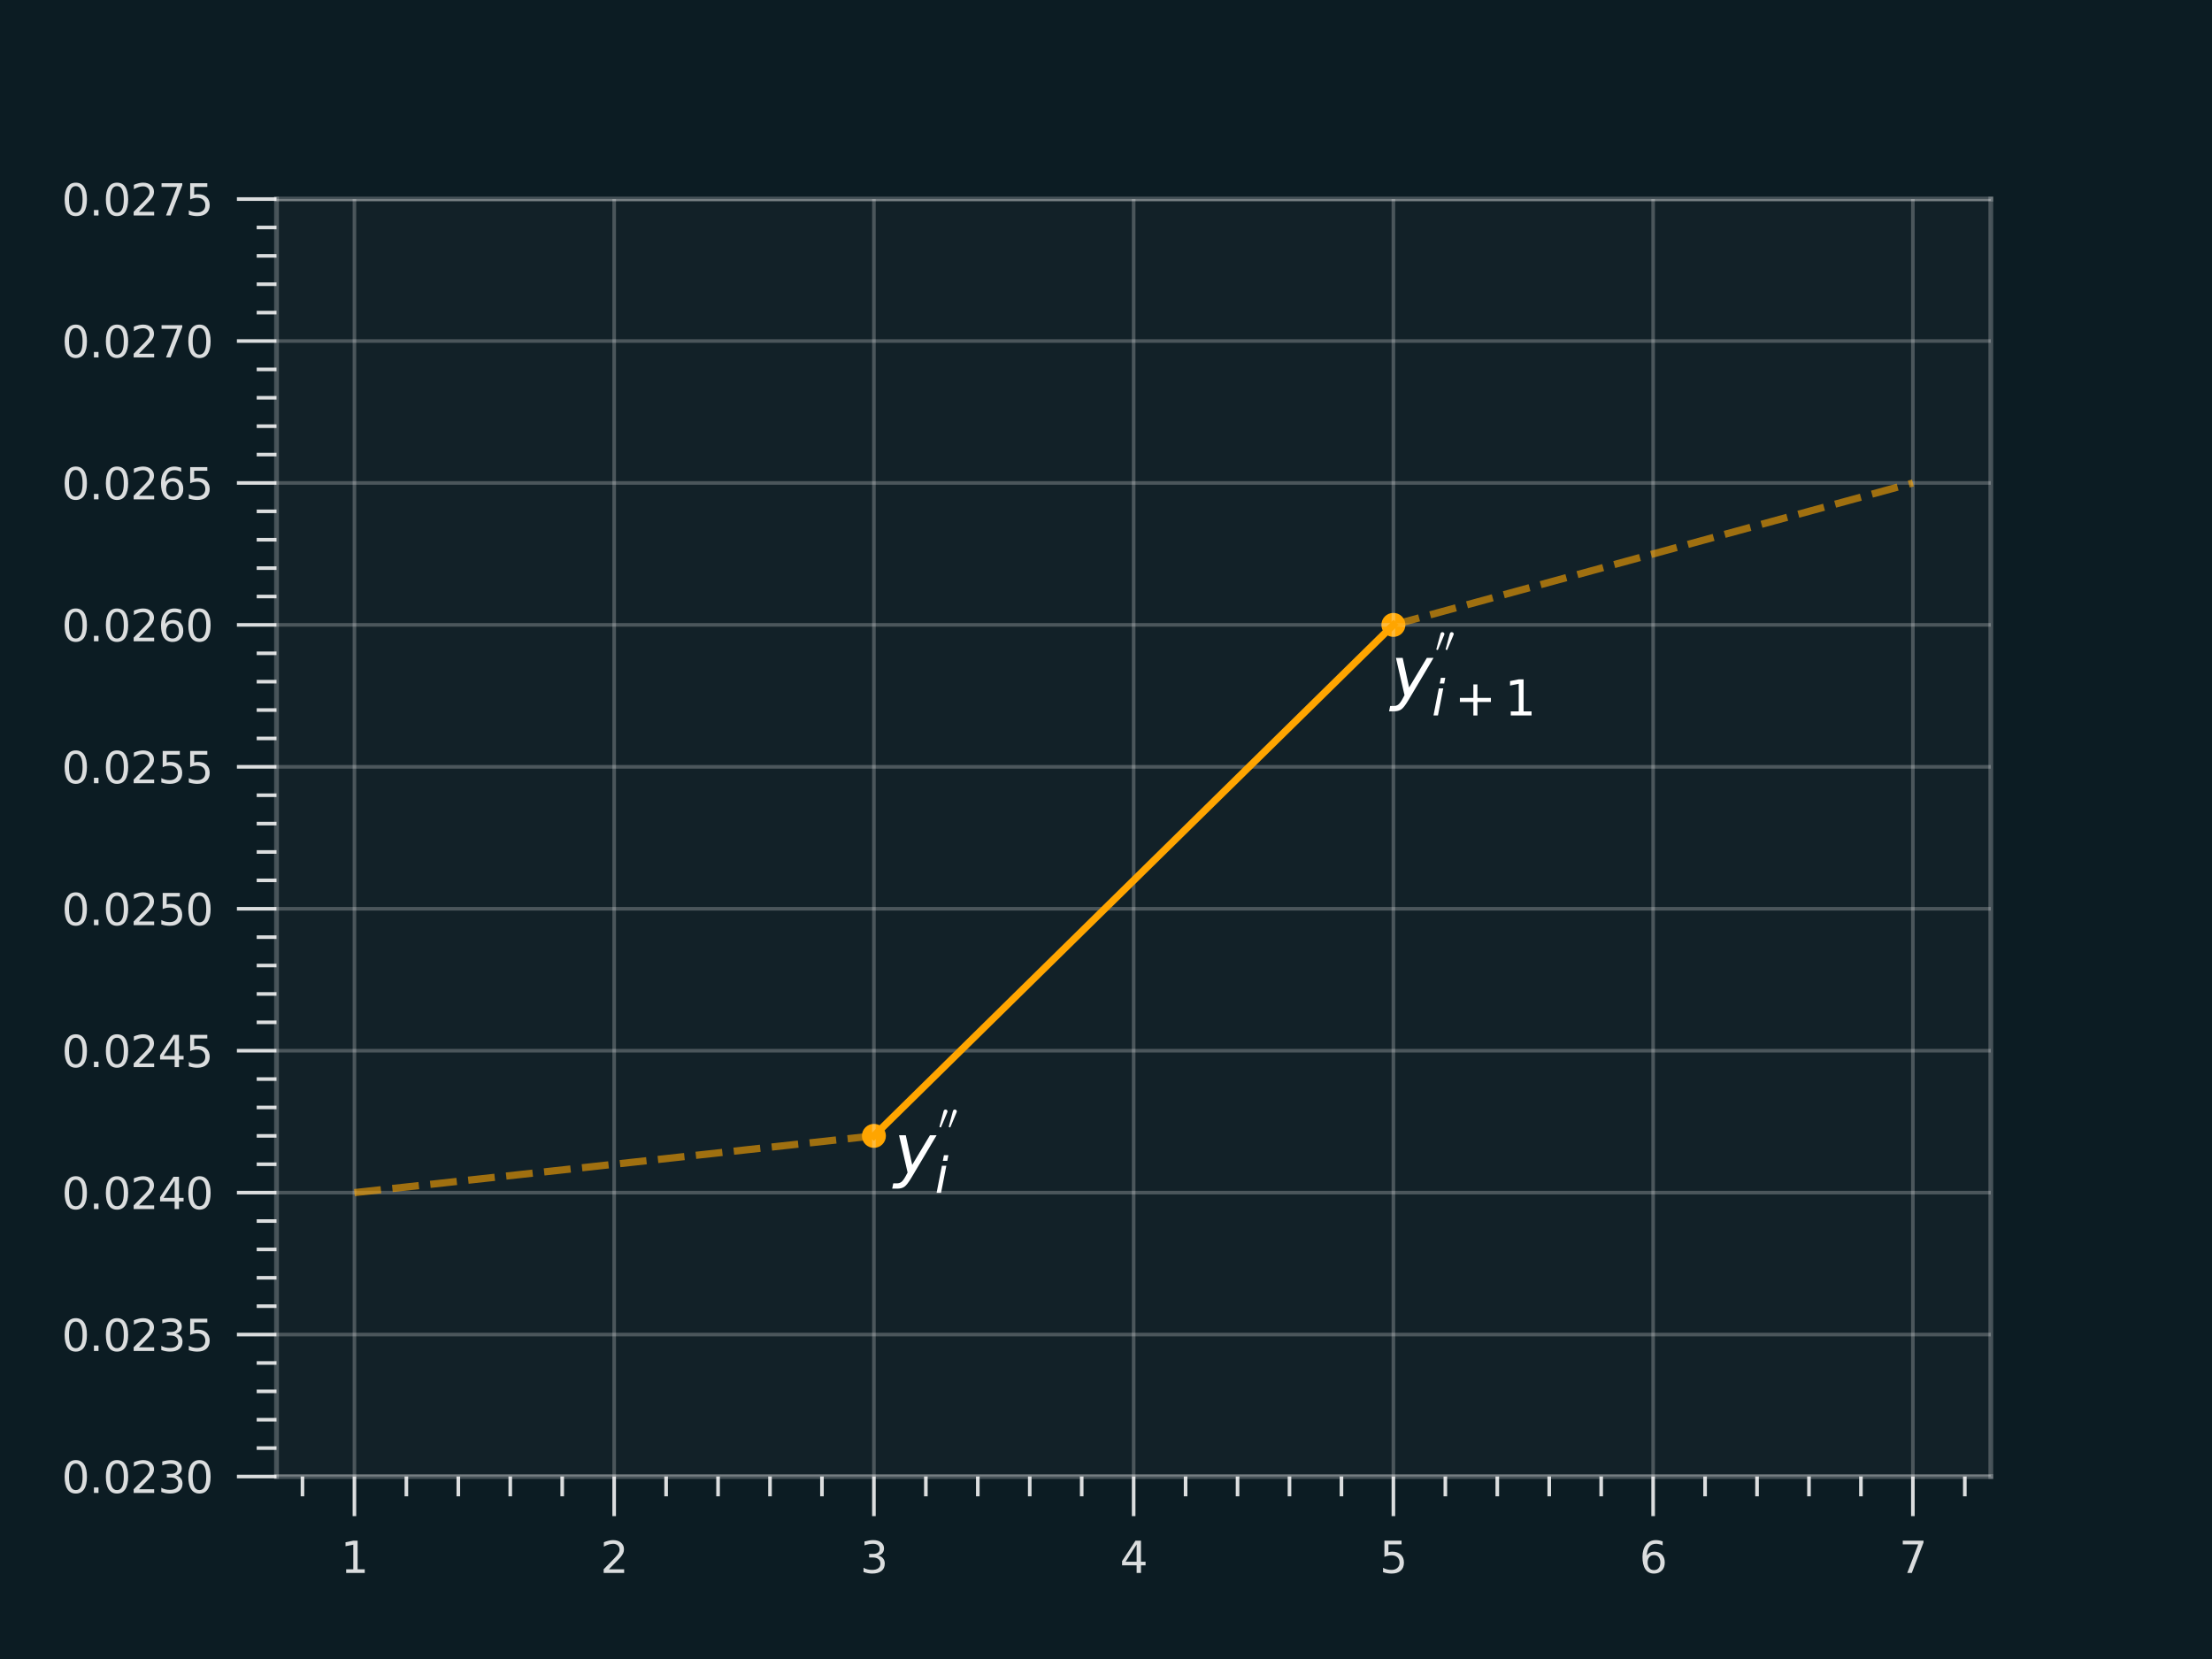 <?xml version="1.0" encoding="utf-8" standalone="no"?>
<!DOCTYPE svg PUBLIC "-//W3C//DTD SVG 1.1//EN"
  "http://www.w3.org/Graphics/SVG/1.1/DTD/svg11.dtd">
<svg xmlns:xlink="http://www.w3.org/1999/xlink" width="460.8pt" height="345.6pt" viewBox="0 0 460.8 345.6" xmlns="http://www.w3.org/2000/svg" version="1.1">
 <defs>
  <style type="text/css">*{stroke-linejoin: round; stroke-linecap: butt}</style>
 </defs>
 <g id="figure_1">
  <g id="patch_1">
   <path d="M 0 345.6 
L 460.8 345.6 
L 460.8 0 
L 0 0 
z
" style="fill: #0c1c23"/>
  </g>
  <g id="axes_1">
   <g id="patch_2">
    <path d="M 57.6 307.584 
L 414.72 307.584 
L 414.72 41.472 
L 57.6 41.472 
z
" style="fill: #ffffff; fill-opacity: 0.027"/>
   </g>
   <g id="PathCollection_1">
    <defs>
     <path id="m921be999f6" d="M 0 2 
C 0.53 2 1.039 1.789 1.414 1.414 
C 1.789 1.039 2 0.53 2 0 
C 2 -0.53 1.789 -1.039 1.414 -1.414 
C 1.039 -1.789 0.53 -2 0 -2 
C -0.53 -2 -1.039 -1.789 -1.414 -1.414 
C -1.789 -1.039 -2 -0.53 -2 0 
C -2 0.53 -1.789 1.039 -1.414 1.414 
C -1.039 1.789 -0.53 2 0 2 
z
" style="stroke: #ffa500"/>
    </defs>
    <g clip-path="url(#p9eb003ac5e)">
     <use xlink:href="#m921be999f6" x="182.051" y="236.621" style="fill: #ffa500; stroke: #ffa500"/>
     <use xlink:href="#m921be999f6" x="290.269" y="130.176" style="fill: #ffa500; stroke: #ffa500"/>
    </g>
   </g>
   <g id="matplotlib.axis_1">
    <g id="xtick_1">
     <g id="line2d_1">
      <path d="M 73.833 307.584 
L 73.833 41.472 
" clip-path="url(#p9eb003ac5e)" style="fill: none; stroke: #ffffff; stroke-opacity: 0.24; stroke-width: 0.75; stroke-linecap: square"/>
     </g>
     <g id="line2d_2">
      <defs>
       <path id="maed368d9bb" d="M 0 0 
L 0 8.25 
" style="stroke: #ffffff; stroke-opacity: 0.851; stroke-width: 0.75"/>
      </defs>
      <g>
       <use xlink:href="#maed368d9bb" x="73.833" y="307.584" style="fill: #ffffff; fill-opacity: 0.239; stroke: #ffffff; stroke-opacity: 0.851; stroke-width: 0.75"/>
      </g>
     </g>
     <g id="text_1">
      <!-- 1 -->
      <g style="fill: #ffffff; opacity: 0.851" transform="translate(70.97 327.673) scale(0.09 -0.09)">
       <defs>
        <path id="DejaVuSans-31" d="M 794 531 
L 1825 531 
L 1825 4091 
L 703 3866 
L 703 4441 
L 1819 4666 
L 2450 4666 
L 2450 531 
L 3481 531 
L 3481 0 
L 794 0 
L 794 531 
z
" transform="scale(0.016)"/>
       </defs>
       <use xlink:href="#DejaVuSans-31"/>
      </g>
     </g>
    </g>
    <g id="xtick_2">
     <g id="line2d_3">
      <path d="M 127.942 307.584 
L 127.942 41.472 
" clip-path="url(#p9eb003ac5e)" style="fill: none; stroke: #ffffff; stroke-opacity: 0.24; stroke-width: 0.75; stroke-linecap: square"/>
     </g>
     <g id="line2d_4">
      <g>
       <use xlink:href="#maed368d9bb" x="127.942" y="307.584" style="fill: #ffffff; fill-opacity: 0.239; stroke: #ffffff; stroke-opacity: 0.851; stroke-width: 0.75"/>
      </g>
     </g>
     <g id="text_2">
      <!-- 2 -->
      <g style="fill: #ffffff; opacity: 0.851" transform="translate(125.079 327.673) scale(0.09 -0.09)">
       <defs>
        <path id="DejaVuSans-32" d="M 1228 531 
L 3431 531 
L 3431 0 
L 469 0 
L 469 531 
Q 828 903 1448 1529 
Q 2069 2156 2228 2338 
Q 2531 2678 2651 2914 
Q 2772 3150 2772 3378 
Q 2772 3750 2511 3984 
Q 2250 4219 1831 4219 
Q 1534 4219 1204 4116 
Q 875 4013 500 3803 
L 500 4441 
Q 881 4594 1212 4672 
Q 1544 4750 1819 4750 
Q 2544 4750 2975 4387 
Q 3406 4025 3406 3419 
Q 3406 3131 3298 2873 
Q 3191 2616 2906 2266 
Q 2828 2175 2409 1742 
Q 1991 1309 1228 531 
z
" transform="scale(0.016)"/>
       </defs>
       <use xlink:href="#DejaVuSans-32"/>
      </g>
     </g>
    </g>
    <g id="xtick_3">
     <g id="line2d_5">
      <path d="M 182.051 307.584 
L 182.051 41.472 
" clip-path="url(#p9eb003ac5e)" style="fill: none; stroke: #ffffff; stroke-opacity: 0.24; stroke-width: 0.75; stroke-linecap: square"/>
     </g>
     <g id="line2d_6">
      <g>
       <use xlink:href="#maed368d9bb" x="182.051" y="307.584" style="fill: #ffffff; fill-opacity: 0.239; stroke: #ffffff; stroke-opacity: 0.851; stroke-width: 0.75"/>
      </g>
     </g>
     <g id="text_3">
      <!-- 3 -->
      <g style="fill: #ffffff; opacity: 0.851" transform="translate(179.188 327.673) scale(0.09 -0.09)">
       <defs>
        <path id="DejaVuSans-33" d="M 2597 2516 
Q 3050 2419 3304 2112 
Q 3559 1806 3559 1356 
Q 3559 666 3084 287 
Q 2609 -91 1734 -91 
Q 1441 -91 1130 -33 
Q 819 25 488 141 
L 488 750 
Q 750 597 1062 519 
Q 1375 441 1716 441 
Q 2309 441 2620 675 
Q 2931 909 2931 1356 
Q 2931 1769 2642 2001 
Q 2353 2234 1838 2234 
L 1294 2234 
L 1294 2753 
L 1863 2753 
Q 2328 2753 2575 2939 
Q 2822 3125 2822 3475 
Q 2822 3834 2567 4026 
Q 2313 4219 1838 4219 
Q 1578 4219 1281 4162 
Q 984 4106 628 3988 
L 628 4550 
Q 988 4650 1302 4700 
Q 1616 4750 1894 4750 
Q 2613 4750 3031 4423 
Q 3450 4097 3450 3541 
Q 3450 3153 3228 2886 
Q 3006 2619 2597 2516 
z
" transform="scale(0.016)"/>
       </defs>
       <use xlink:href="#DejaVuSans-33"/>
      </g>
     </g>
    </g>
    <g id="xtick_4">
     <g id="line2d_7">
      <path d="M 236.16 307.584 
L 236.16 41.472 
" clip-path="url(#p9eb003ac5e)" style="fill: none; stroke: #ffffff; stroke-opacity: 0.24; stroke-width: 0.75; stroke-linecap: square"/>
     </g>
     <g id="line2d_8">
      <g>
       <use xlink:href="#maed368d9bb" x="236.16" y="307.584" style="fill: #ffffff; fill-opacity: 0.239; stroke: #ffffff; stroke-opacity: 0.851; stroke-width: 0.75"/>
      </g>
     </g>
     <g id="text_4">
      <!-- 4 -->
      <g style="fill: #ffffff; opacity: 0.851" transform="translate(233.297 327.673) scale(0.09 -0.09)">
       <defs>
        <path id="DejaVuSans-34" d="M 2419 4116 
L 825 1625 
L 2419 1625 
L 2419 4116 
z
M 2253 4666 
L 3047 4666 
L 3047 1625 
L 3713 1625 
L 3713 1100 
L 3047 1100 
L 3047 0 
L 2419 0 
L 2419 1100 
L 313 1100 
L 313 1709 
L 2253 4666 
z
" transform="scale(0.016)"/>
       </defs>
       <use xlink:href="#DejaVuSans-34"/>
      </g>
     </g>
    </g>
    <g id="xtick_5">
     <g id="line2d_9">
      <path d="M 290.269 307.584 
L 290.269 41.472 
" clip-path="url(#p9eb003ac5e)" style="fill: none; stroke: #ffffff; stroke-opacity: 0.24; stroke-width: 0.75; stroke-linecap: square"/>
     </g>
     <g id="line2d_10">
      <g>
       <use xlink:href="#maed368d9bb" x="290.269" y="307.584" style="fill: #ffffff; fill-opacity: 0.239; stroke: #ffffff; stroke-opacity: 0.851; stroke-width: 0.75"/>
      </g>
     </g>
     <g id="text_5">
      <!-- 5 -->
      <g style="fill: #ffffff; opacity: 0.851" transform="translate(287.406 327.673) scale(0.09 -0.09)">
       <defs>
        <path id="DejaVuSans-35" d="M 691 4666 
L 3169 4666 
L 3169 4134 
L 1269 4134 
L 1269 2991 
Q 1406 3038 1543 3061 
Q 1681 3084 1819 3084 
Q 2600 3084 3056 2656 
Q 3513 2228 3513 1497 
Q 3513 744 3044 326 
Q 2575 -91 1722 -91 
Q 1428 -91 1123 -41 
Q 819 9 494 109 
L 494 744 
Q 775 591 1075 516 
Q 1375 441 1709 441 
Q 2250 441 2565 725 
Q 2881 1009 2881 1497 
Q 2881 1984 2565 2268 
Q 2250 2553 1709 2553 
Q 1456 2553 1204 2497 
Q 953 2441 691 2322 
L 691 4666 
z
" transform="scale(0.016)"/>
       </defs>
       <use xlink:href="#DejaVuSans-35"/>
      </g>
     </g>
    </g>
    <g id="xtick_6">
     <g id="line2d_11">
      <path d="M 344.378 307.584 
L 344.378 41.472 
" clip-path="url(#p9eb003ac5e)" style="fill: none; stroke: #ffffff; stroke-opacity: 0.24; stroke-width: 0.75; stroke-linecap: square"/>
     </g>
     <g id="line2d_12">
      <g>
       <use xlink:href="#maed368d9bb" x="344.378" y="307.584" style="fill: #ffffff; fill-opacity: 0.239; stroke: #ffffff; stroke-opacity: 0.851; stroke-width: 0.75"/>
      </g>
     </g>
     <g id="text_6">
      <!-- 6 -->
      <g style="fill: #ffffff; opacity: 0.851" transform="translate(341.515 327.673) scale(0.09 -0.09)">
       <defs>
        <path id="DejaVuSans-36" d="M 2113 2584 
Q 1688 2584 1439 2293 
Q 1191 2003 1191 1497 
Q 1191 994 1439 701 
Q 1688 409 2113 409 
Q 2538 409 2786 701 
Q 3034 994 3034 1497 
Q 3034 2003 2786 2293 
Q 2538 2584 2113 2584 
z
M 3366 4563 
L 3366 3988 
Q 3128 4100 2886 4159 
Q 2644 4219 2406 4219 
Q 1781 4219 1451 3797 
Q 1122 3375 1075 2522 
Q 1259 2794 1537 2939 
Q 1816 3084 2150 3084 
Q 2853 3084 3261 2657 
Q 3669 2231 3669 1497 
Q 3669 778 3244 343 
Q 2819 -91 2113 -91 
Q 1303 -91 875 529 
Q 447 1150 447 2328 
Q 447 3434 972 4092 
Q 1497 4750 2381 4750 
Q 2619 4750 2861 4703 
Q 3103 4656 3366 4563 
z
" transform="scale(0.016)"/>
       </defs>
       <use xlink:href="#DejaVuSans-36"/>
      </g>
     </g>
    </g>
    <g id="xtick_7">
     <g id="line2d_13">
      <path d="M 398.487 307.584 
L 398.487 41.472 
" clip-path="url(#p9eb003ac5e)" style="fill: none; stroke: #ffffff; stroke-opacity: 0.24; stroke-width: 0.75; stroke-linecap: square"/>
     </g>
     <g id="line2d_14">
      <g>
       <use xlink:href="#maed368d9bb" x="398.487" y="307.584" style="fill: #ffffff; fill-opacity: 0.239; stroke: #ffffff; stroke-opacity: 0.851; stroke-width: 0.75"/>
      </g>
     </g>
     <g id="text_7">
      <!-- 7 -->
      <g style="fill: #ffffff; opacity: 0.851" transform="translate(395.624 327.673) scale(0.09 -0.09)">
       <defs>
        <path id="DejaVuSans-37" d="M 525 4666 
L 3525 4666 
L 3525 4397 
L 1831 0 
L 1172 0 
L 2766 4134 
L 525 4134 
L 525 4666 
z
" transform="scale(0.016)"/>
       </defs>
       <use xlink:href="#DejaVuSans-37"/>
      </g>
     </g>
    </g>
    <g id="xtick_8">
     <g id="line2d_15">
      <defs>
       <path id="m559913c772" d="M 0 0 
L 0 4.125 
" style="stroke: #ffffff; stroke-opacity: 0.851; stroke-width: 0.75"/>
      </defs>
      <g>
       <use xlink:href="#m559913c772" x="63.011" y="307.584" style="fill: #ffffff; fill-opacity: 0.239; stroke: #ffffff; stroke-opacity: 0.851; stroke-width: 0.75"/>
      </g>
     </g>
    </g>
    <g id="xtick_9">
     <g id="line2d_16">
      <g>
       <use xlink:href="#m559913c772" x="84.655" y="307.584" style="fill: #ffffff; fill-opacity: 0.239; stroke: #ffffff; stroke-opacity: 0.851; stroke-width: 0.75"/>
      </g>
     </g>
    </g>
    <g id="xtick_10">
     <g id="line2d_17">
      <g>
       <use xlink:href="#m559913c772" x="95.476" y="307.584" style="fill: #ffffff; fill-opacity: 0.239; stroke: #ffffff; stroke-opacity: 0.851; stroke-width: 0.75"/>
      </g>
     </g>
    </g>
    <g id="xtick_11">
     <g id="line2d_18">
      <g>
       <use xlink:href="#m559913c772" x="106.298" y="307.584" style="fill: #ffffff; fill-opacity: 0.239; stroke: #ffffff; stroke-opacity: 0.851; stroke-width: 0.75"/>
      </g>
     </g>
    </g>
    <g id="xtick_12">
     <g id="line2d_19">
      <g>
       <use xlink:href="#m559913c772" x="117.12" y="307.584" style="fill: #ffffff; fill-opacity: 0.239; stroke: #ffffff; stroke-opacity: 0.851; stroke-width: 0.75"/>
      </g>
     </g>
    </g>
    <g id="xtick_13">
     <g id="line2d_20">
      <g>
       <use xlink:href="#m559913c772" x="138.764" y="307.584" style="fill: #ffffff; fill-opacity: 0.239; stroke: #ffffff; stroke-opacity: 0.851; stroke-width: 0.75"/>
      </g>
     </g>
    </g>
    <g id="xtick_14">
     <g id="line2d_21">
      <g>
       <use xlink:href="#m559913c772" x="149.585" y="307.584" style="fill: #ffffff; fill-opacity: 0.239; stroke: #ffffff; stroke-opacity: 0.851; stroke-width: 0.75"/>
      </g>
     </g>
    </g>
    <g id="xtick_15">
     <g id="line2d_22">
      <g>
       <use xlink:href="#m559913c772" x="160.407" y="307.584" style="fill: #ffffff; fill-opacity: 0.239; stroke: #ffffff; stroke-opacity: 0.851; stroke-width: 0.75"/>
      </g>
     </g>
    </g>
    <g id="xtick_16">
     <g id="line2d_23">
      <g>
       <use xlink:href="#m559913c772" x="171.229" y="307.584" style="fill: #ffffff; fill-opacity: 0.239; stroke: #ffffff; stroke-opacity: 0.851; stroke-width: 0.75"/>
      </g>
     </g>
    </g>
    <g id="xtick_17">
     <g id="line2d_24">
      <g>
       <use xlink:href="#m559913c772" x="192.873" y="307.584" style="fill: #ffffff; fill-opacity: 0.239; stroke: #ffffff; stroke-opacity: 0.851; stroke-width: 0.75"/>
      </g>
     </g>
    </g>
    <g id="xtick_18">
     <g id="line2d_25">
      <g>
       <use xlink:href="#m559913c772" x="203.695" y="307.584" style="fill: #ffffff; fill-opacity: 0.239; stroke: #ffffff; stroke-opacity: 0.851; stroke-width: 0.75"/>
      </g>
     </g>
    </g>
    <g id="xtick_19">
     <g id="line2d_26">
      <g>
       <use xlink:href="#m559913c772" x="214.516" y="307.584" style="fill: #ffffff; fill-opacity: 0.239; stroke: #ffffff; stroke-opacity: 0.851; stroke-width: 0.75"/>
      </g>
     </g>
    </g>
    <g id="xtick_20">
     <g id="line2d_27">
      <g>
       <use xlink:href="#m559913c772" x="225.338" y="307.584" style="fill: #ffffff; fill-opacity: 0.239; stroke: #ffffff; stroke-opacity: 0.851; stroke-width: 0.75"/>
      </g>
     </g>
    </g>
    <g id="xtick_21">
     <g id="line2d_28">
      <g>
       <use xlink:href="#m559913c772" x="246.982" y="307.584" style="fill: #ffffff; fill-opacity: 0.239; stroke: #ffffff; stroke-opacity: 0.851; stroke-width: 0.75"/>
      </g>
     </g>
    </g>
    <g id="xtick_22">
     <g id="line2d_29">
      <g>
       <use xlink:href="#m559913c772" x="257.804" y="307.584" style="fill: #ffffff; fill-opacity: 0.239; stroke: #ffffff; stroke-opacity: 0.851; stroke-width: 0.75"/>
      </g>
     </g>
    </g>
    <g id="xtick_23">
     <g id="line2d_30">
      <g>
       <use xlink:href="#m559913c772" x="268.625" y="307.584" style="fill: #ffffff; fill-opacity: 0.239; stroke: #ffffff; stroke-opacity: 0.851; stroke-width: 0.75"/>
      </g>
     </g>
    </g>
    <g id="xtick_24">
     <g id="line2d_31">
      <g>
       <use xlink:href="#m559913c772" x="279.447" y="307.584" style="fill: #ffffff; fill-opacity: 0.239; stroke: #ffffff; stroke-opacity: 0.851; stroke-width: 0.75"/>
      </g>
     </g>
    </g>
    <g id="xtick_25">
     <g id="line2d_32">
      <g>
       <use xlink:href="#m559913c772" x="301.091" y="307.584" style="fill: #ffffff; fill-opacity: 0.239; stroke: #ffffff; stroke-opacity: 0.851; stroke-width: 0.75"/>
      </g>
     </g>
    </g>
    <g id="xtick_26">
     <g id="line2d_33">
      <g>
       <use xlink:href="#m559913c772" x="311.913" y="307.584" style="fill: #ffffff; fill-opacity: 0.239; stroke: #ffffff; stroke-opacity: 0.851; stroke-width: 0.75"/>
      </g>
     </g>
    </g>
    <g id="xtick_27">
     <g id="line2d_34">
      <g>
       <use xlink:href="#m559913c772" x="322.735" y="307.584" style="fill: #ffffff; fill-opacity: 0.239; stroke: #ffffff; stroke-opacity: 0.851; stroke-width: 0.75"/>
      </g>
     </g>
    </g>
    <g id="xtick_28">
     <g id="line2d_35">
      <g>
       <use xlink:href="#m559913c772" x="333.556" y="307.584" style="fill: #ffffff; fill-opacity: 0.239; stroke: #ffffff; stroke-opacity: 0.851; stroke-width: 0.75"/>
      </g>
     </g>
    </g>
    <g id="xtick_29">
     <g id="line2d_36">
      <g>
       <use xlink:href="#m559913c772" x="355.2" y="307.584" style="fill: #ffffff; fill-opacity: 0.239; stroke: #ffffff; stroke-opacity: 0.851; stroke-width: 0.75"/>
      </g>
     </g>
    </g>
    <g id="xtick_30">
     <g id="line2d_37">
      <g>
       <use xlink:href="#m559913c772" x="366.022" y="307.584" style="fill: #ffffff; fill-opacity: 0.239; stroke: #ffffff; stroke-opacity: 0.851; stroke-width: 0.75"/>
      </g>
     </g>
    </g>
    <g id="xtick_31">
     <g id="line2d_38">
      <g>
       <use xlink:href="#m559913c772" x="376.844" y="307.584" style="fill: #ffffff; fill-opacity: 0.239; stroke: #ffffff; stroke-opacity: 0.851; stroke-width: 0.75"/>
      </g>
     </g>
    </g>
    <g id="xtick_32">
     <g id="line2d_39">
      <g>
       <use xlink:href="#m559913c772" x="387.665" y="307.584" style="fill: #ffffff; fill-opacity: 0.239; stroke: #ffffff; stroke-opacity: 0.851; stroke-width: 0.75"/>
      </g>
     </g>
    </g>
    <g id="xtick_33">
     <g id="line2d_40">
      <g>
       <use xlink:href="#m559913c772" x="409.309" y="307.584" style="fill: #ffffff; fill-opacity: 0.239; stroke: #ffffff; stroke-opacity: 0.851; stroke-width: 0.75"/>
      </g>
     </g>
    </g>
   </g>
   <g id="matplotlib.axis_2">
    <g id="ytick_1">
     <g id="line2d_41">
      <path d="M 57.6 307.584 
L 414.72 307.584 
" clip-path="url(#p9eb003ac5e)" style="fill: none; stroke: #ffffff; stroke-opacity: 0.24; stroke-width: 0.75; stroke-linecap: square"/>
     </g>
     <g id="line2d_42">
      <defs>
       <path id="md1786d5478" d="M 0 0 
L -8.25 0 
" style="stroke: #ffffff; stroke-opacity: 0.851; stroke-width: 0.75"/>
      </defs>
      <g>
       <use xlink:href="#md1786d5478" x="57.6" y="307.584" style="fill: #ffffff; fill-opacity: 0.239; stroke: #ffffff; stroke-opacity: 0.851; stroke-width: 0.75"/>
      </g>
     </g>
     <g id="text_8">
      <!-- 0.0230 -->
      <g style="fill: #ffffff; opacity: 0.851" transform="translate(12.858 311.003) scale(0.09 -0.09)">
       <defs>
        <path id="DejaVuSans-30" d="M 2034 4250 
Q 1547 4250 1301 3770 
Q 1056 3291 1056 2328 
Q 1056 1369 1301 889 
Q 1547 409 2034 409 
Q 2525 409 2770 889 
Q 3016 1369 3016 2328 
Q 3016 3291 2770 3770 
Q 2525 4250 2034 4250 
z
M 2034 4750 
Q 2819 4750 3233 4129 
Q 3647 3509 3647 2328 
Q 3647 1150 3233 529 
Q 2819 -91 2034 -91 
Q 1250 -91 836 529 
Q 422 1150 422 2328 
Q 422 3509 836 4129 
Q 1250 4750 2034 4750 
z
" transform="scale(0.016)"/>
        <path id="DejaVuSans-2e" d="M 684 794 
L 1344 794 
L 1344 0 
L 684 0 
L 684 794 
z
" transform="scale(0.016)"/>
       </defs>
       <use xlink:href="#DejaVuSans-30"/>
       <use xlink:href="#DejaVuSans-2e" x="63.623"/>
       <use xlink:href="#DejaVuSans-30" x="95.41"/>
       <use xlink:href="#DejaVuSans-32" x="159.033"/>
       <use xlink:href="#DejaVuSans-33" x="222.656"/>
       <use xlink:href="#DejaVuSans-30" x="286.279"/>
      </g>
     </g>
    </g>
    <g id="ytick_2">
     <g id="line2d_43">
      <path d="M 57.6 278.016 
L 414.72 278.016 
" clip-path="url(#p9eb003ac5e)" style="fill: none; stroke: #ffffff; stroke-opacity: 0.24; stroke-width: 0.75; stroke-linecap: square"/>
     </g>
     <g id="line2d_44">
      <g>
       <use xlink:href="#md1786d5478" x="57.6" y="278.016" style="fill: #ffffff; fill-opacity: 0.239; stroke: #ffffff; stroke-opacity: 0.851; stroke-width: 0.75"/>
      </g>
     </g>
     <g id="text_9">
      <!-- 0.0235 -->
      <g style="fill: #ffffff; opacity: 0.851" transform="translate(12.858 281.435) scale(0.09 -0.09)">
       <use xlink:href="#DejaVuSans-30"/>
       <use xlink:href="#DejaVuSans-2e" x="63.623"/>
       <use xlink:href="#DejaVuSans-30" x="95.41"/>
       <use xlink:href="#DejaVuSans-32" x="159.033"/>
       <use xlink:href="#DejaVuSans-33" x="222.656"/>
       <use xlink:href="#DejaVuSans-35" x="286.279"/>
      </g>
     </g>
    </g>
    <g id="ytick_3">
     <g id="line2d_45">
      <path d="M 57.6 248.448 
L 414.72 248.448 
" clip-path="url(#p9eb003ac5e)" style="fill: none; stroke: #ffffff; stroke-opacity: 0.24; stroke-width: 0.75; stroke-linecap: square"/>
     </g>
     <g id="line2d_46">
      <g>
       <use xlink:href="#md1786d5478" x="57.6" y="248.448" style="fill: #ffffff; fill-opacity: 0.239; stroke: #ffffff; stroke-opacity: 0.851; stroke-width: 0.75"/>
      </g>
     </g>
     <g id="text_10">
      <!-- 0.0240 -->
      <g style="fill: #ffffff; opacity: 0.851" transform="translate(12.858 251.867) scale(0.09 -0.09)">
       <use xlink:href="#DejaVuSans-30"/>
       <use xlink:href="#DejaVuSans-2e" x="63.623"/>
       <use xlink:href="#DejaVuSans-30" x="95.41"/>
       <use xlink:href="#DejaVuSans-32" x="159.033"/>
       <use xlink:href="#DejaVuSans-34" x="222.656"/>
       <use xlink:href="#DejaVuSans-30" x="286.279"/>
      </g>
     </g>
    </g>
    <g id="ytick_4">
     <g id="line2d_47">
      <path d="M 57.6 218.88 
L 414.72 218.88 
" clip-path="url(#p9eb003ac5e)" style="fill: none; stroke: #ffffff; stroke-opacity: 0.24; stroke-width: 0.75; stroke-linecap: square"/>
     </g>
     <g id="line2d_48">
      <g>
       <use xlink:href="#md1786d5478" x="57.6" y="218.88" style="fill: #ffffff; fill-opacity: 0.239; stroke: #ffffff; stroke-opacity: 0.851; stroke-width: 0.75"/>
      </g>
     </g>
     <g id="text_11">
      <!-- 0.0245 -->
      <g style="fill: #ffffff; opacity: 0.851" transform="translate(12.858 222.299) scale(0.09 -0.09)">
       <use xlink:href="#DejaVuSans-30"/>
       <use xlink:href="#DejaVuSans-2e" x="63.623"/>
       <use xlink:href="#DejaVuSans-30" x="95.41"/>
       <use xlink:href="#DejaVuSans-32" x="159.033"/>
       <use xlink:href="#DejaVuSans-34" x="222.656"/>
       <use xlink:href="#DejaVuSans-35" x="286.279"/>
      </g>
     </g>
    </g>
    <g id="ytick_5">
     <g id="line2d_49">
      <path d="M 57.6 189.312 
L 414.72 189.312 
" clip-path="url(#p9eb003ac5e)" style="fill: none; stroke: #ffffff; stroke-opacity: 0.24; stroke-width: 0.75; stroke-linecap: square"/>
     </g>
     <g id="line2d_50">
      <g>
       <use xlink:href="#md1786d5478" x="57.6" y="189.312" style="fill: #ffffff; fill-opacity: 0.239; stroke: #ffffff; stroke-opacity: 0.851; stroke-width: 0.75"/>
      </g>
     </g>
     <g id="text_12">
      <!-- 0.0250 -->
      <g style="fill: #ffffff; opacity: 0.851" transform="translate(12.858 192.731) scale(0.09 -0.09)">
       <use xlink:href="#DejaVuSans-30"/>
       <use xlink:href="#DejaVuSans-2e" x="63.623"/>
       <use xlink:href="#DejaVuSans-30" x="95.41"/>
       <use xlink:href="#DejaVuSans-32" x="159.033"/>
       <use xlink:href="#DejaVuSans-35" x="222.656"/>
       <use xlink:href="#DejaVuSans-30" x="286.279"/>
      </g>
     </g>
    </g>
    <g id="ytick_6">
     <g id="line2d_51">
      <path d="M 57.6 159.744 
L 414.72 159.744 
" clip-path="url(#p9eb003ac5e)" style="fill: none; stroke: #ffffff; stroke-opacity: 0.24; stroke-width: 0.75; stroke-linecap: square"/>
     </g>
     <g id="line2d_52">
      <g>
       <use xlink:href="#md1786d5478" x="57.6" y="159.744" style="fill: #ffffff; fill-opacity: 0.239; stroke: #ffffff; stroke-opacity: 0.851; stroke-width: 0.75"/>
      </g>
     </g>
     <g id="text_13">
      <!-- 0.0255 -->
      <g style="fill: #ffffff; opacity: 0.851" transform="translate(12.858 163.163) scale(0.09 -0.09)">
       <use xlink:href="#DejaVuSans-30"/>
       <use xlink:href="#DejaVuSans-2e" x="63.623"/>
       <use xlink:href="#DejaVuSans-30" x="95.41"/>
       <use xlink:href="#DejaVuSans-32" x="159.033"/>
       <use xlink:href="#DejaVuSans-35" x="222.656"/>
       <use xlink:href="#DejaVuSans-35" x="286.279"/>
      </g>
     </g>
    </g>
    <g id="ytick_7">
     <g id="line2d_53">
      <path d="M 57.6 130.176 
L 414.72 130.176 
" clip-path="url(#p9eb003ac5e)" style="fill: none; stroke: #ffffff; stroke-opacity: 0.24; stroke-width: 0.75; stroke-linecap: square"/>
     </g>
     <g id="line2d_54">
      <g>
       <use xlink:href="#md1786d5478" x="57.6" y="130.176" style="fill: #ffffff; fill-opacity: 0.239; stroke: #ffffff; stroke-opacity: 0.851; stroke-width: 0.75"/>
      </g>
     </g>
     <g id="text_14">
      <!-- 0.0260 -->
      <g style="fill: #ffffff; opacity: 0.851" transform="translate(12.858 133.595) scale(0.09 -0.09)">
       <use xlink:href="#DejaVuSans-30"/>
       <use xlink:href="#DejaVuSans-2e" x="63.623"/>
       <use xlink:href="#DejaVuSans-30" x="95.41"/>
       <use xlink:href="#DejaVuSans-32" x="159.033"/>
       <use xlink:href="#DejaVuSans-36" x="222.656"/>
       <use xlink:href="#DejaVuSans-30" x="286.279"/>
      </g>
     </g>
    </g>
    <g id="ytick_8">
     <g id="line2d_55">
      <path d="M 57.6 100.608 
L 414.72 100.608 
" clip-path="url(#p9eb003ac5e)" style="fill: none; stroke: #ffffff; stroke-opacity: 0.24; stroke-width: 0.75; stroke-linecap: square"/>
     </g>
     <g id="line2d_56">
      <g>
       <use xlink:href="#md1786d5478" x="57.6" y="100.608" style="fill: #ffffff; fill-opacity: 0.239; stroke: #ffffff; stroke-opacity: 0.851; stroke-width: 0.75"/>
      </g>
     </g>
     <g id="text_15">
      <!-- 0.0265 -->
      <g style="fill: #ffffff; opacity: 0.851" transform="translate(12.858 104.027) scale(0.09 -0.09)">
       <use xlink:href="#DejaVuSans-30"/>
       <use xlink:href="#DejaVuSans-2e" x="63.623"/>
       <use xlink:href="#DejaVuSans-30" x="95.41"/>
       <use xlink:href="#DejaVuSans-32" x="159.033"/>
       <use xlink:href="#DejaVuSans-36" x="222.656"/>
       <use xlink:href="#DejaVuSans-35" x="286.279"/>
      </g>
     </g>
    </g>
    <g id="ytick_9">
     <g id="line2d_57">
      <path d="M 57.6 71.04 
L 414.72 71.04 
" clip-path="url(#p9eb003ac5e)" style="fill: none; stroke: #ffffff; stroke-opacity: 0.24; stroke-width: 0.75; stroke-linecap: square"/>
     </g>
     <g id="line2d_58">
      <g>
       <use xlink:href="#md1786d5478" x="57.6" y="71.04" style="fill: #ffffff; fill-opacity: 0.239; stroke: #ffffff; stroke-opacity: 0.851; stroke-width: 0.75"/>
      </g>
     </g>
     <g id="text_16">
      <!-- 0.0270 -->
      <g style="fill: #ffffff; opacity: 0.851" transform="translate(12.858 74.459) scale(0.09 -0.09)">
       <use xlink:href="#DejaVuSans-30"/>
       <use xlink:href="#DejaVuSans-2e" x="63.623"/>
       <use xlink:href="#DejaVuSans-30" x="95.41"/>
       <use xlink:href="#DejaVuSans-32" x="159.033"/>
       <use xlink:href="#DejaVuSans-37" x="222.656"/>
       <use xlink:href="#DejaVuSans-30" x="286.279"/>
      </g>
     </g>
    </g>
    <g id="ytick_10">
     <g id="line2d_59">
      <path d="M 57.6 41.472 
L 414.72 41.472 
" clip-path="url(#p9eb003ac5e)" style="fill: none; stroke: #ffffff; stroke-opacity: 0.24; stroke-width: 0.75; stroke-linecap: square"/>
     </g>
     <g id="line2d_60">
      <g>
       <use xlink:href="#md1786d5478" x="57.6" y="41.472" style="fill: #ffffff; fill-opacity: 0.239; stroke: #ffffff; stroke-opacity: 0.851; stroke-width: 0.75"/>
      </g>
     </g>
     <g id="text_17">
      <!-- 0.0275 -->
      <g style="fill: #ffffff; opacity: 0.851" transform="translate(12.858 44.891) scale(0.09 -0.09)">
       <use xlink:href="#DejaVuSans-30"/>
       <use xlink:href="#DejaVuSans-2e" x="63.623"/>
       <use xlink:href="#DejaVuSans-30" x="95.41"/>
       <use xlink:href="#DejaVuSans-32" x="159.033"/>
       <use xlink:href="#DejaVuSans-37" x="222.656"/>
       <use xlink:href="#DejaVuSans-35" x="286.279"/>
      </g>
     </g>
    </g>
    <g id="ytick_11">
     <g id="line2d_61">
      <defs>
       <path id="me4a19608c3" d="M 0 0 
L -4.125 0 
" style="stroke: #ffffff; stroke-opacity: 0.851; stroke-width: 0.75"/>
      </defs>
      <g>
       <use xlink:href="#me4a19608c3" x="57.6" y="301.67" style="fill: #ffffff; fill-opacity: 0.239; stroke: #ffffff; stroke-opacity: 0.851; stroke-width: 0.75"/>
      </g>
     </g>
    </g>
    <g id="ytick_12">
     <g id="line2d_62">
      <g>
       <use xlink:href="#me4a19608c3" x="57.6" y="295.757" style="fill: #ffffff; fill-opacity: 0.239; stroke: #ffffff; stroke-opacity: 0.851; stroke-width: 0.75"/>
      </g>
     </g>
    </g>
    <g id="ytick_13">
     <g id="line2d_63">
      <g>
       <use xlink:href="#me4a19608c3" x="57.6" y="289.843" style="fill: #ffffff; fill-opacity: 0.239; stroke: #ffffff; stroke-opacity: 0.851; stroke-width: 0.75"/>
      </g>
     </g>
    </g>
    <g id="ytick_14">
     <g id="line2d_64">
      <g>
       <use xlink:href="#me4a19608c3" x="57.6" y="283.93" style="fill: #ffffff; fill-opacity: 0.239; stroke: #ffffff; stroke-opacity: 0.851; stroke-width: 0.75"/>
      </g>
     </g>
    </g>
    <g id="ytick_15">
     <g id="line2d_65">
      <g>
       <use xlink:href="#me4a19608c3" x="57.6" y="272.102" style="fill: #ffffff; fill-opacity: 0.239; stroke: #ffffff; stroke-opacity: 0.851; stroke-width: 0.75"/>
      </g>
     </g>
    </g>
    <g id="ytick_16">
     <g id="line2d_66">
      <g>
       <use xlink:href="#me4a19608c3" x="57.6" y="266.189" style="fill: #ffffff; fill-opacity: 0.239; stroke: #ffffff; stroke-opacity: 0.851; stroke-width: 0.75"/>
      </g>
     </g>
    </g>
    <g id="ytick_17">
     <g id="line2d_67">
      <g>
       <use xlink:href="#me4a19608c3" x="57.6" y="260.275" style="fill: #ffffff; fill-opacity: 0.239; stroke: #ffffff; stroke-opacity: 0.851; stroke-width: 0.75"/>
      </g>
     </g>
    </g>
    <g id="ytick_18">
     <g id="line2d_68">
      <g>
       <use xlink:href="#me4a19608c3" x="57.6" y="254.362" style="fill: #ffffff; fill-opacity: 0.239; stroke: #ffffff; stroke-opacity: 0.851; stroke-width: 0.75"/>
      </g>
     </g>
    </g>
    <g id="ytick_19">
     <g id="line2d_69">
      <g>
       <use xlink:href="#me4a19608c3" x="57.6" y="242.534" style="fill: #ffffff; fill-opacity: 0.239; stroke: #ffffff; stroke-opacity: 0.851; stroke-width: 0.75"/>
      </g>
     </g>
    </g>
    <g id="ytick_20">
     <g id="line2d_70">
      <g>
       <use xlink:href="#me4a19608c3" x="57.6" y="236.621" style="fill: #ffffff; fill-opacity: 0.239; stroke: #ffffff; stroke-opacity: 0.851; stroke-width: 0.75"/>
      </g>
     </g>
    </g>
    <g id="ytick_21">
     <g id="line2d_71">
      <g>
       <use xlink:href="#me4a19608c3" x="57.6" y="230.707" style="fill: #ffffff; fill-opacity: 0.239; stroke: #ffffff; stroke-opacity: 0.851; stroke-width: 0.75"/>
      </g>
     </g>
    </g>
    <g id="ytick_22">
     <g id="line2d_72">
      <g>
       <use xlink:href="#me4a19608c3" x="57.6" y="224.794" style="fill: #ffffff; fill-opacity: 0.239; stroke: #ffffff; stroke-opacity: 0.851; stroke-width: 0.75"/>
      </g>
     </g>
    </g>
    <g id="ytick_23">
     <g id="line2d_73">
      <g>
       <use xlink:href="#me4a19608c3" x="57.6" y="212.966" style="fill: #ffffff; fill-opacity: 0.239; stroke: #ffffff; stroke-opacity: 0.851; stroke-width: 0.75"/>
      </g>
     </g>
    </g>
    <g id="ytick_24">
     <g id="line2d_74">
      <g>
       <use xlink:href="#me4a19608c3" x="57.6" y="207.053" style="fill: #ffffff; fill-opacity: 0.239; stroke: #ffffff; stroke-opacity: 0.851; stroke-width: 0.75"/>
      </g>
     </g>
    </g>
    <g id="ytick_25">
     <g id="line2d_75">
      <g>
       <use xlink:href="#me4a19608c3" x="57.6" y="201.139" style="fill: #ffffff; fill-opacity: 0.239; stroke: #ffffff; stroke-opacity: 0.851; stroke-width: 0.75"/>
      </g>
     </g>
    </g>
    <g id="ytick_26">
     <g id="line2d_76">
      <g>
       <use xlink:href="#me4a19608c3" x="57.6" y="195.226" style="fill: #ffffff; fill-opacity: 0.239; stroke: #ffffff; stroke-opacity: 0.851; stroke-width: 0.75"/>
      </g>
     </g>
    </g>
    <g id="ytick_27">
     <g id="line2d_77">
      <g>
       <use xlink:href="#me4a19608c3" x="57.6" y="183.398" style="fill: #ffffff; fill-opacity: 0.239; stroke: #ffffff; stroke-opacity: 0.851; stroke-width: 0.75"/>
      </g>
     </g>
    </g>
    <g id="ytick_28">
     <g id="line2d_78">
      <g>
       <use xlink:href="#me4a19608c3" x="57.6" y="177.485" style="fill: #ffffff; fill-opacity: 0.239; stroke: #ffffff; stroke-opacity: 0.851; stroke-width: 0.75"/>
      </g>
     </g>
    </g>
    <g id="ytick_29">
     <g id="line2d_79">
      <g>
       <use xlink:href="#me4a19608c3" x="57.6" y="171.571" style="fill: #ffffff; fill-opacity: 0.239; stroke: #ffffff; stroke-opacity: 0.851; stroke-width: 0.75"/>
      </g>
     </g>
    </g>
    <g id="ytick_30">
     <g id="line2d_80">
      <g>
       <use xlink:href="#me4a19608c3" x="57.6" y="165.658" style="fill: #ffffff; fill-opacity: 0.239; stroke: #ffffff; stroke-opacity: 0.851; stroke-width: 0.75"/>
      </g>
     </g>
    </g>
    <g id="ytick_31">
     <g id="line2d_81">
      <g>
       <use xlink:href="#me4a19608c3" x="57.6" y="153.83" style="fill: #ffffff; fill-opacity: 0.239; stroke: #ffffff; stroke-opacity: 0.851; stroke-width: 0.75"/>
      </g>
     </g>
    </g>
    <g id="ytick_32">
     <g id="line2d_82">
      <g>
       <use xlink:href="#me4a19608c3" x="57.6" y="147.917" style="fill: #ffffff; fill-opacity: 0.239; stroke: #ffffff; stroke-opacity: 0.851; stroke-width: 0.75"/>
      </g>
     </g>
    </g>
    <g id="ytick_33">
     <g id="line2d_83">
      <g>
       <use xlink:href="#me4a19608c3" x="57.6" y="142.003" style="fill: #ffffff; fill-opacity: 0.239; stroke: #ffffff; stroke-opacity: 0.851; stroke-width: 0.75"/>
      </g>
     </g>
    </g>
    <g id="ytick_34">
     <g id="line2d_84">
      <g>
       <use xlink:href="#me4a19608c3" x="57.6" y="136.09" style="fill: #ffffff; fill-opacity: 0.239; stroke: #ffffff; stroke-opacity: 0.851; stroke-width: 0.75"/>
      </g>
     </g>
    </g>
    <g id="ytick_35">
     <g id="line2d_85">
      <g>
       <use xlink:href="#me4a19608c3" x="57.6" y="124.262" style="fill: #ffffff; fill-opacity: 0.239; stroke: #ffffff; stroke-opacity: 0.851; stroke-width: 0.75"/>
      </g>
     </g>
    </g>
    <g id="ytick_36">
     <g id="line2d_86">
      <g>
       <use xlink:href="#me4a19608c3" x="57.6" y="118.349" style="fill: #ffffff; fill-opacity: 0.239; stroke: #ffffff; stroke-opacity: 0.851; stroke-width: 0.75"/>
      </g>
     </g>
    </g>
    <g id="ytick_37">
     <g id="line2d_87">
      <g>
       <use xlink:href="#me4a19608c3" x="57.6" y="112.435" style="fill: #ffffff; fill-opacity: 0.239; stroke: #ffffff; stroke-opacity: 0.851; stroke-width: 0.75"/>
      </g>
     </g>
    </g>
    <g id="ytick_38">
     <g id="line2d_88">
      <g>
       <use xlink:href="#me4a19608c3" x="57.6" y="106.522" style="fill: #ffffff; fill-opacity: 0.239; stroke: #ffffff; stroke-opacity: 0.851; stroke-width: 0.75"/>
      </g>
     </g>
    </g>
    <g id="ytick_39">
     <g id="line2d_89">
      <g>
       <use xlink:href="#me4a19608c3" x="57.6" y="94.694" style="fill: #ffffff; fill-opacity: 0.239; stroke: #ffffff; stroke-opacity: 0.851; stroke-width: 0.75"/>
      </g>
     </g>
    </g>
    <g id="ytick_40">
     <g id="line2d_90">
      <g>
       <use xlink:href="#me4a19608c3" x="57.6" y="88.781" style="fill: #ffffff; fill-opacity: 0.239; stroke: #ffffff; stroke-opacity: 0.851; stroke-width: 0.75"/>
      </g>
     </g>
    </g>
    <g id="ytick_41">
     <g id="line2d_91">
      <g>
       <use xlink:href="#me4a19608c3" x="57.6" y="82.867" style="fill: #ffffff; fill-opacity: 0.239; stroke: #ffffff; stroke-opacity: 0.851; stroke-width: 0.75"/>
      </g>
     </g>
    </g>
    <g id="ytick_42">
     <g id="line2d_92">
      <g>
       <use xlink:href="#me4a19608c3" x="57.6" y="76.954" style="fill: #ffffff; fill-opacity: 0.239; stroke: #ffffff; stroke-opacity: 0.851; stroke-width: 0.75"/>
      </g>
     </g>
    </g>
    <g id="ytick_43">
     <g id="line2d_93">
      <g>
       <use xlink:href="#me4a19608c3" x="57.6" y="65.126" style="fill: #ffffff; fill-opacity: 0.239; stroke: #ffffff; stroke-opacity: 0.851; stroke-width: 0.75"/>
      </g>
     </g>
    </g>
    <g id="ytick_44">
     <g id="line2d_94">
      <g>
       <use xlink:href="#me4a19608c3" x="57.6" y="59.213" style="fill: #ffffff; fill-opacity: 0.239; stroke: #ffffff; stroke-opacity: 0.851; stroke-width: 0.75"/>
      </g>
     </g>
    </g>
    <g id="ytick_45">
     <g id="line2d_95">
      <g>
       <use xlink:href="#me4a19608c3" x="57.6" y="53.299" style="fill: #ffffff; fill-opacity: 0.239; stroke: #ffffff; stroke-opacity: 0.851; stroke-width: 0.75"/>
      </g>
     </g>
    </g>
    <g id="ytick_46">
     <g id="line2d_96">
      <g>
       <use xlink:href="#me4a19608c3" x="57.6" y="47.386" style="fill: #ffffff; fill-opacity: 0.239; stroke: #ffffff; stroke-opacity: 0.851; stroke-width: 0.75"/>
      </g>
     </g>
    </g>
   </g>
   <g id="line2d_97">
    <path d="M 73.833 248.448 
L 182.051 236.621 
" clip-path="url(#p9eb003ac5e)" style="fill: none; stroke-dasharray: 5.55,2.4; stroke-dashoffset: 0; stroke: #ffa500; stroke-opacity: 0.6; stroke-width: 1.5"/>
   </g>
   <g id="line2d_98">
    <path d="M 182.051 236.621 
L 290.269 130.176 
" clip-path="url(#p9eb003ac5e)" style="fill: none; stroke: #ffa500; stroke-width: 1.5; stroke-linecap: square"/>
   </g>
   <g id="line2d_99">
    <path d="M 290.269 130.176 
L 398.487 100.608 
" clip-path="url(#p9eb003ac5e)" style="fill: none; stroke-dasharray: 5.55,2.4; stroke-dashoffset: 0; stroke: #ffa500; stroke-opacity: 0.6; stroke-width: 1.5"/>
   </g>
   <g id="patch_3">
    <path d="M 57.6 307.584 
L 57.6 41.472 
" style="fill: none; stroke: #ffffff; stroke-opacity: 0.239; stroke-linejoin: miter; stroke-linecap: square"/>
   </g>
   <g id="patch_4">
    <path d="M 414.72 307.584 
L 414.72 41.472 
" style="fill: none; stroke: #ffffff; stroke-opacity: 0.239; stroke-linejoin: miter; stroke-linecap: square"/>
   </g>
   <g id="patch_5">
    <path d="M 57.6 307.584 
L 414.72 307.584 
" style="fill: none; stroke: #ffffff; stroke-opacity: 0.239; stroke-linejoin: miter; stroke-linecap: square"/>
   </g>
   <g id="patch_6">
    <path d="M 57.6 41.472 
L 414.72 41.472 
" style="fill: none; stroke: #ffffff; stroke-opacity: 0.239; stroke-linejoin: miter; stroke-linecap: square"/>
   </g>
   <g id="text_18">
    <!-- $y_{i}^{''}$ -->
    <g style="fill: #ffffff" transform="translate(186.227 244.621) scale(0.144 -0.144)">
     <defs>
      <path id="DejaVuSans-Oblique-79" d="M 1588 -325 
Q 1188 -997 936 -1164 
Q 684 -1331 294 -1331 
L -159 -1331 
L -63 -850 
L 269 -850 
Q 509 -850 678 -719 
Q 847 -588 1056 -206 
L 1234 128 
L 459 3500 
L 1069 3500 
L 1650 819 
L 3256 3500 
L 3859 3500 
L 1588 -325 
z
" transform="scale(0.016)"/>
      <path id="Cmsy10-30" d="M 225 347 
Q 184 359 184 409 
L 966 3316 
Q 1003 3434 1093 3506 
Q 1184 3578 1300 3578 
Q 1450 3578 1564 3479 
Q 1678 3381 1678 3231 
Q 1678 3166 1644 3084 
L 488 319 
Q 466 275 428 275 
Q 394 275 320 306 
Q 247 338 225 347 
z
" transform="scale(0.016)"/>
      <path id="DejaVuSans-Oblique-69" d="M 1172 4863 
L 1747 4863 
L 1606 4134 
L 1031 4134 
L 1172 4863 
z
M 909 3500 
L 1484 3500 
L 800 0 
L 225 0 
L 909 3500 
z
" transform="scale(0.016)"/>
     </defs>
     <use xlink:href="#DejaVuSans-Oblique-79" transform="translate(0 0.464)"/>
     <use xlink:href="#Cmsy10-30" transform="translate(64.316 65.606) scale(0.49)"/>
     <use xlink:href="#Cmsy10-30" transform="translate(77.786 65.606) scale(0.49)"/>
     <use xlink:href="#DejaVuSans-Oblique-69" transform="translate(59.18 -26.88) scale(0.7)"/>
    </g>
   </g>
   <g id="text_19">
    <!-- $y_{i+1}^{''}$ -->
    <g style="fill: #ffffff" transform="translate(289.741 145.176) scale(0.144 -0.144)">
     <defs>
      <path id="DejaVuSans-2b" d="M 2944 4013 
L 2944 2272 
L 4684 2272 
L 4684 1741 
L 2944 1741 
L 2944 0 
L 2419 0 
L 2419 1741 
L 678 1741 
L 678 2272 
L 2419 2272 
L 2419 4013 
L 2944 4013 
z
" transform="scale(0.016)"/>
     </defs>
     <use xlink:href="#DejaVuSans-Oblique-79" transform="translate(0 0.464)"/>
     <use xlink:href="#Cmsy10-30" transform="translate(64.316 65.606) scale(0.49)"/>
     <use xlink:href="#Cmsy10-30" transform="translate(77.786 65.606) scale(0.49)"/>
     <use xlink:href="#DejaVuSans-Oblique-69" transform="translate(59.18 -26.88) scale(0.7)"/>
     <use xlink:href="#DejaVuSans-2b" transform="translate(92.266 -26.88) scale(0.7)"/>
     <use xlink:href="#DejaVuSans-31" transform="translate(164.556 -26.88) scale(0.7)"/>
    </g>
   </g>
  </g>
 </g>
 <defs>
  <clipPath id="p9eb003ac5e">
   <rect x="57.6" y="41.472" width="357.12" height="266.112"/>
  </clipPath>
 </defs>
</svg>
